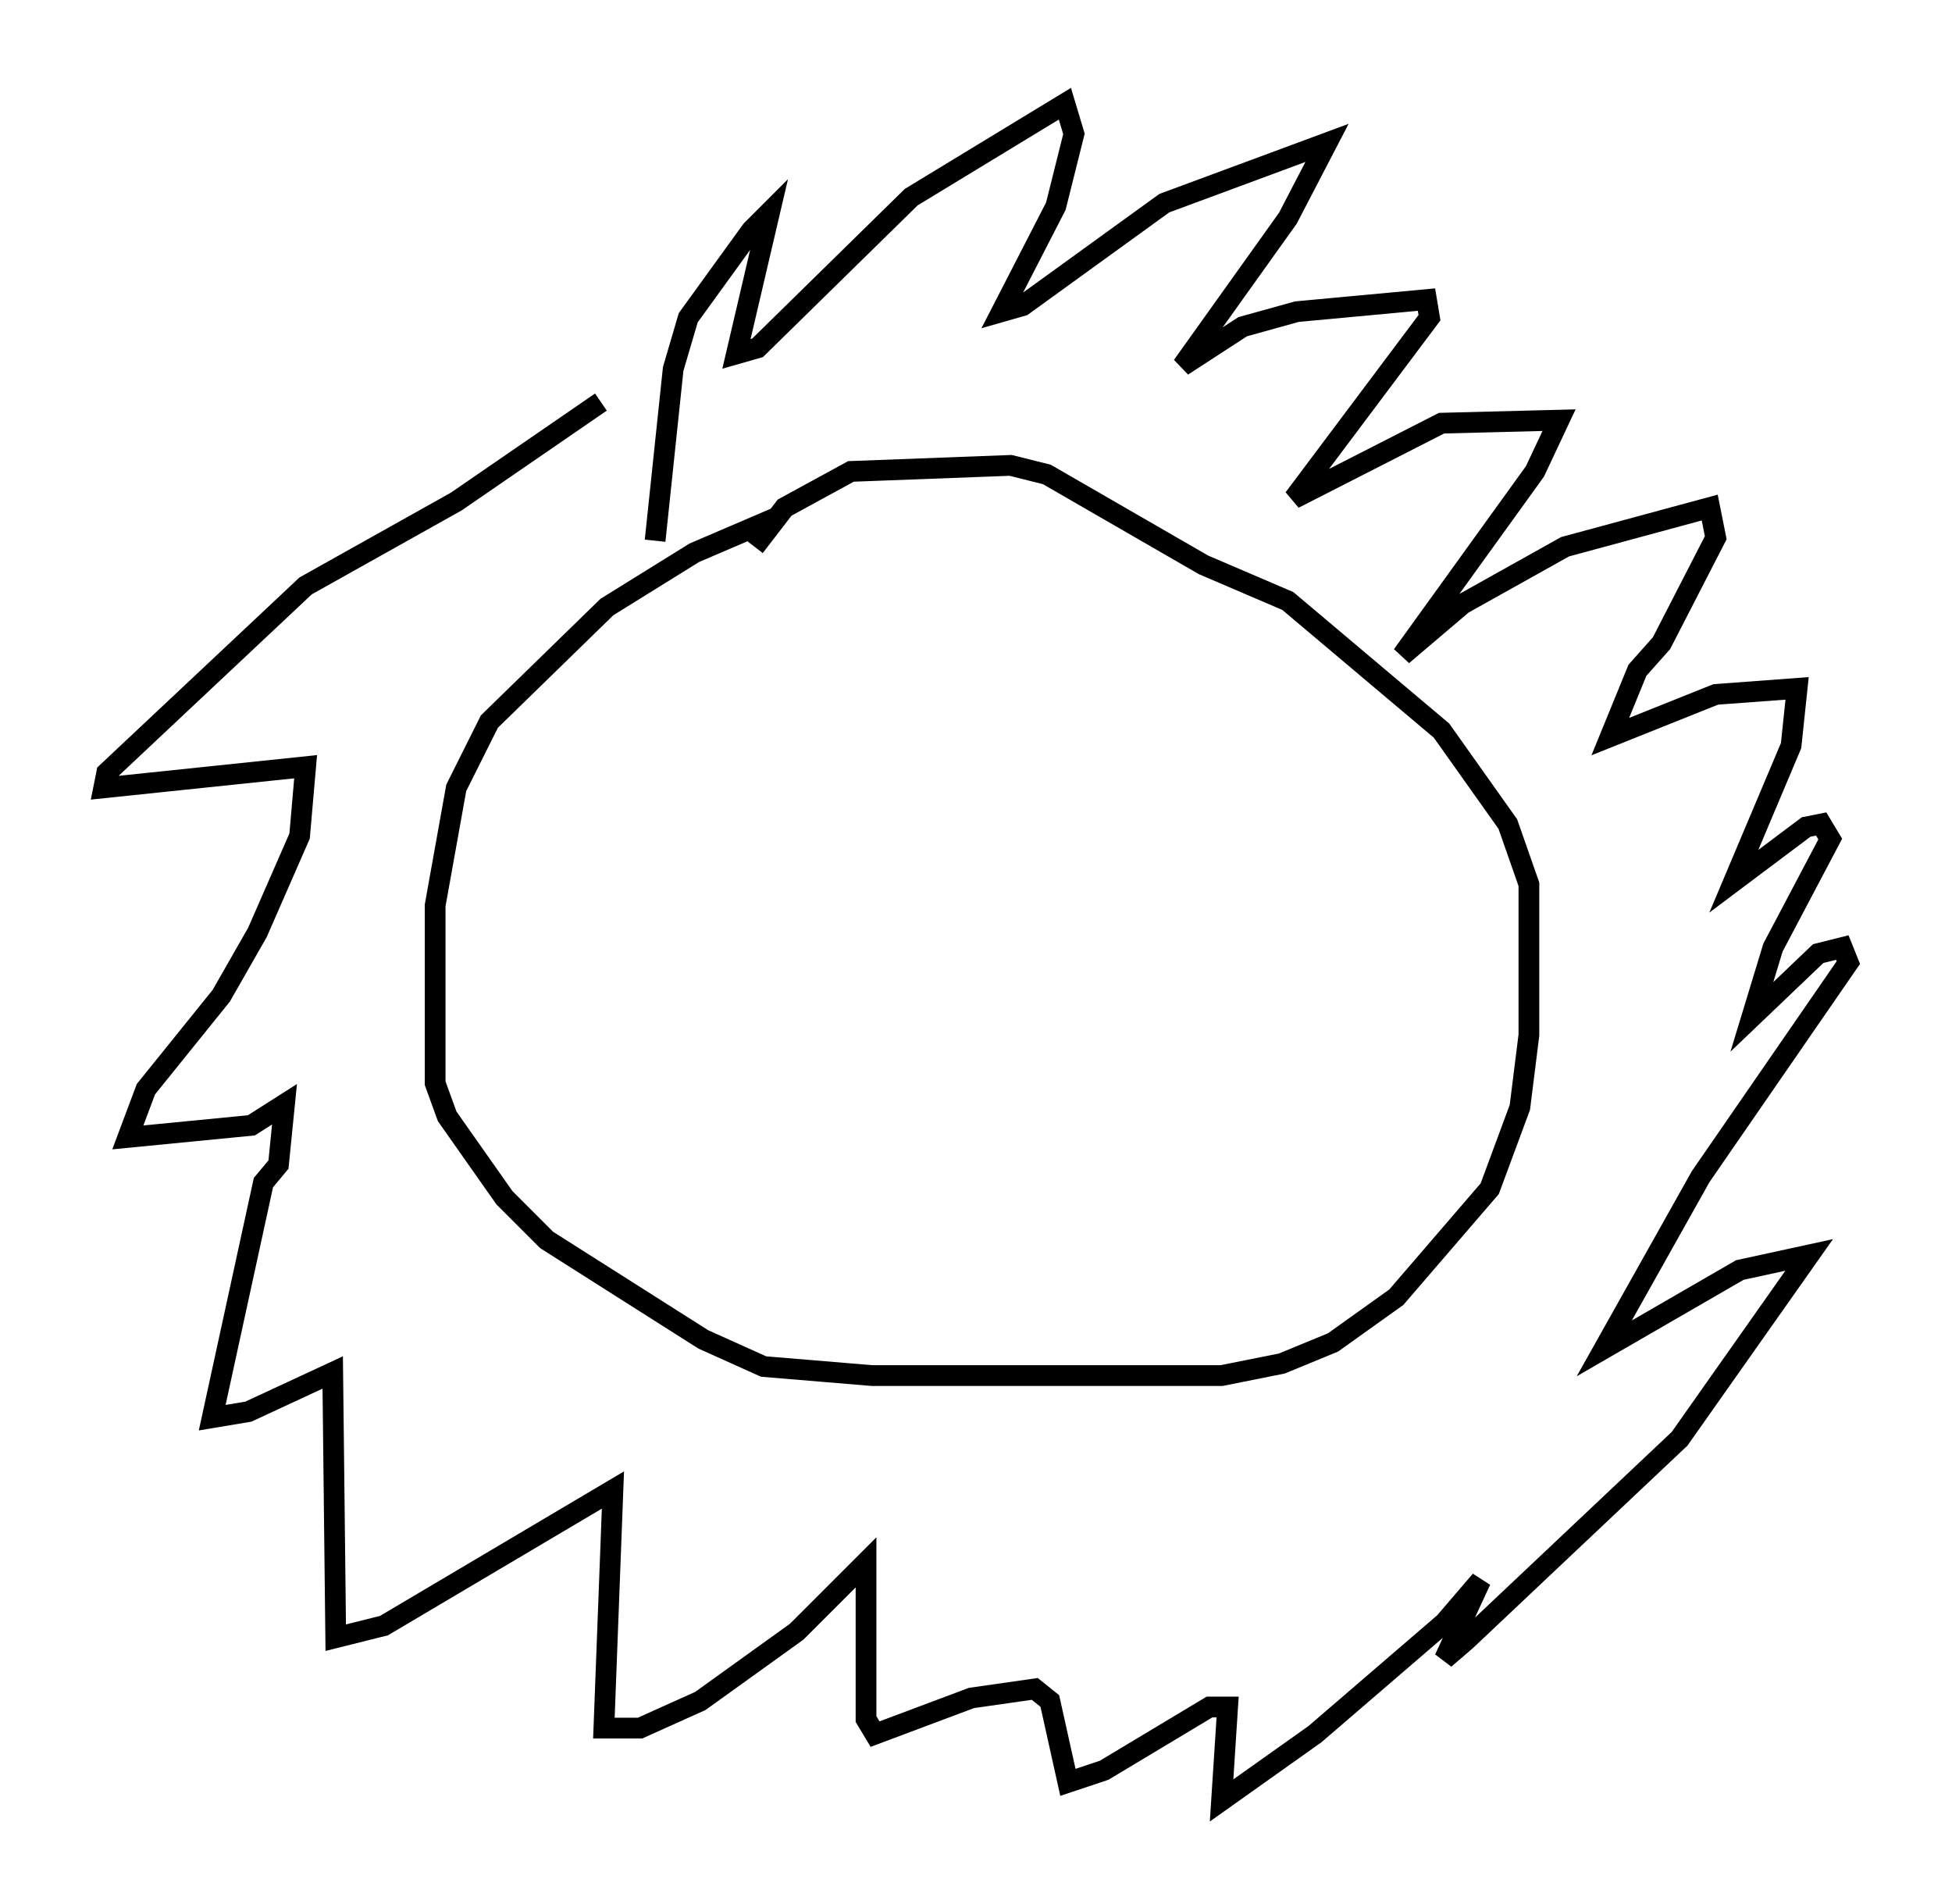 <?xml version="1.0" encoding="utf-8" ?>
<svg baseProfile="full" height="91.776" version="1.1" width="94.1" xmlns="http://www.w3.org/2000/svg" xmlns:ev="http://www.w3.org/2001/xml-events" xmlns:xlink="http://www.w3.org/1999/xlink"><defs /><rect fill="white" height="91.776" width="94.1" x="0" y="0" /><path d="M41.603, 24.899 m-4.067, 0.0 l-4.067, 1.743 -4.212, 2.615 l-5.665, 5.52 -1.598, 3.196 l-1.017, 5.665 0.0, 8.57 l0.581, 1.598 2.76, 3.922 l2.034, 2.034 7.553, 4.793 l2.905, 1.307 5.229, 0.436 l16.849, 0.0 2.905, -0.581 l2.469, -1.017 3.05, -2.179 l4.503, -5.229 1.453, -3.922 l0.436, -3.486 0.0, -7.263 l-1.017, -2.905 -3.196, -4.503 l-7.408, -6.246 -4.067, -1.743 l-7.553, -4.358 -1.743, -0.436 l-7.698, 0.291 -3.196, 1.743 l-1.453, 1.888 m-4.793, -0.291 l0.872, -8.279 0.726, -2.469 l3.05, -4.212 0.872, -0.872 l-1.598, 6.827 1.017, -0.291 l7.408, -7.263 7.408, -4.503 l0.436, 1.453 -0.872, 3.486 l-2.615, 5.084 1.017, -0.291 l6.827, -4.939 7.844, -2.905 l-1.888, 3.631 -5.084, 7.117 l2.905, -1.888 2.615, -0.726 l6.246, -0.581 0.145, 0.872 l-6.536, 8.715 7.117, -3.631 l5.665, -0.145 -1.162, 2.469 l-6.391, 8.86 2.905, -2.469 l4.939, -2.76 6.972, -1.888 l0.291, 1.453 -2.615, 5.084 l-1.162, 1.307 -1.307, 3.196 l5.084, -2.034 3.922, -0.291 l-0.291, 2.76 -2.76, 6.536 l3.486, -2.615 0.726, -0.145 l0.436, 0.726 -2.76, 5.229 l-1.017, 3.341 3.196, -3.05 l1.162, -0.291 0.291, 0.726 l-7.117, 10.313 -4.648, 8.279 l6.536, -3.777 3.341, -0.726 l-6.246, 8.86 -10.313, 9.732 l-1.017, 0.872 1.743, -3.777 l-1.743, 2.034 -6.246, 5.374 l-4.503, 3.196 0.291, -4.503 l-0.872, 0.0 -5.084, 3.05 l-1.743, 0.581 -0.872, -3.922 l-0.726, -0.581 -3.05, 0.436 l-4.648, 1.743 -0.436, -0.726 l0.0, -7.553 -3.341, 3.341 l-4.648, 3.341 -2.905, 1.307 l-1.743, 0.0 0.436, -11.475 l-11.039, 6.536 -2.324, 0.581 l-0.145, -12.782 -4.067, 1.888 l-1.743, 0.291 2.469, -11.33 l0.726, -0.872 0.291, -2.905 l-1.598, 1.017 -5.955, 0.581 l0.872, -2.324 3.631, -4.503 l1.743, -3.05 2.034, -4.648 l0.291, -3.341 -9.732, 1.017 l0.145, -0.726 9.587, -9.006 l7.263, -4.067 6.972, -4.793 " fill="none" stroke="black" stroke-width="1" /></svg>